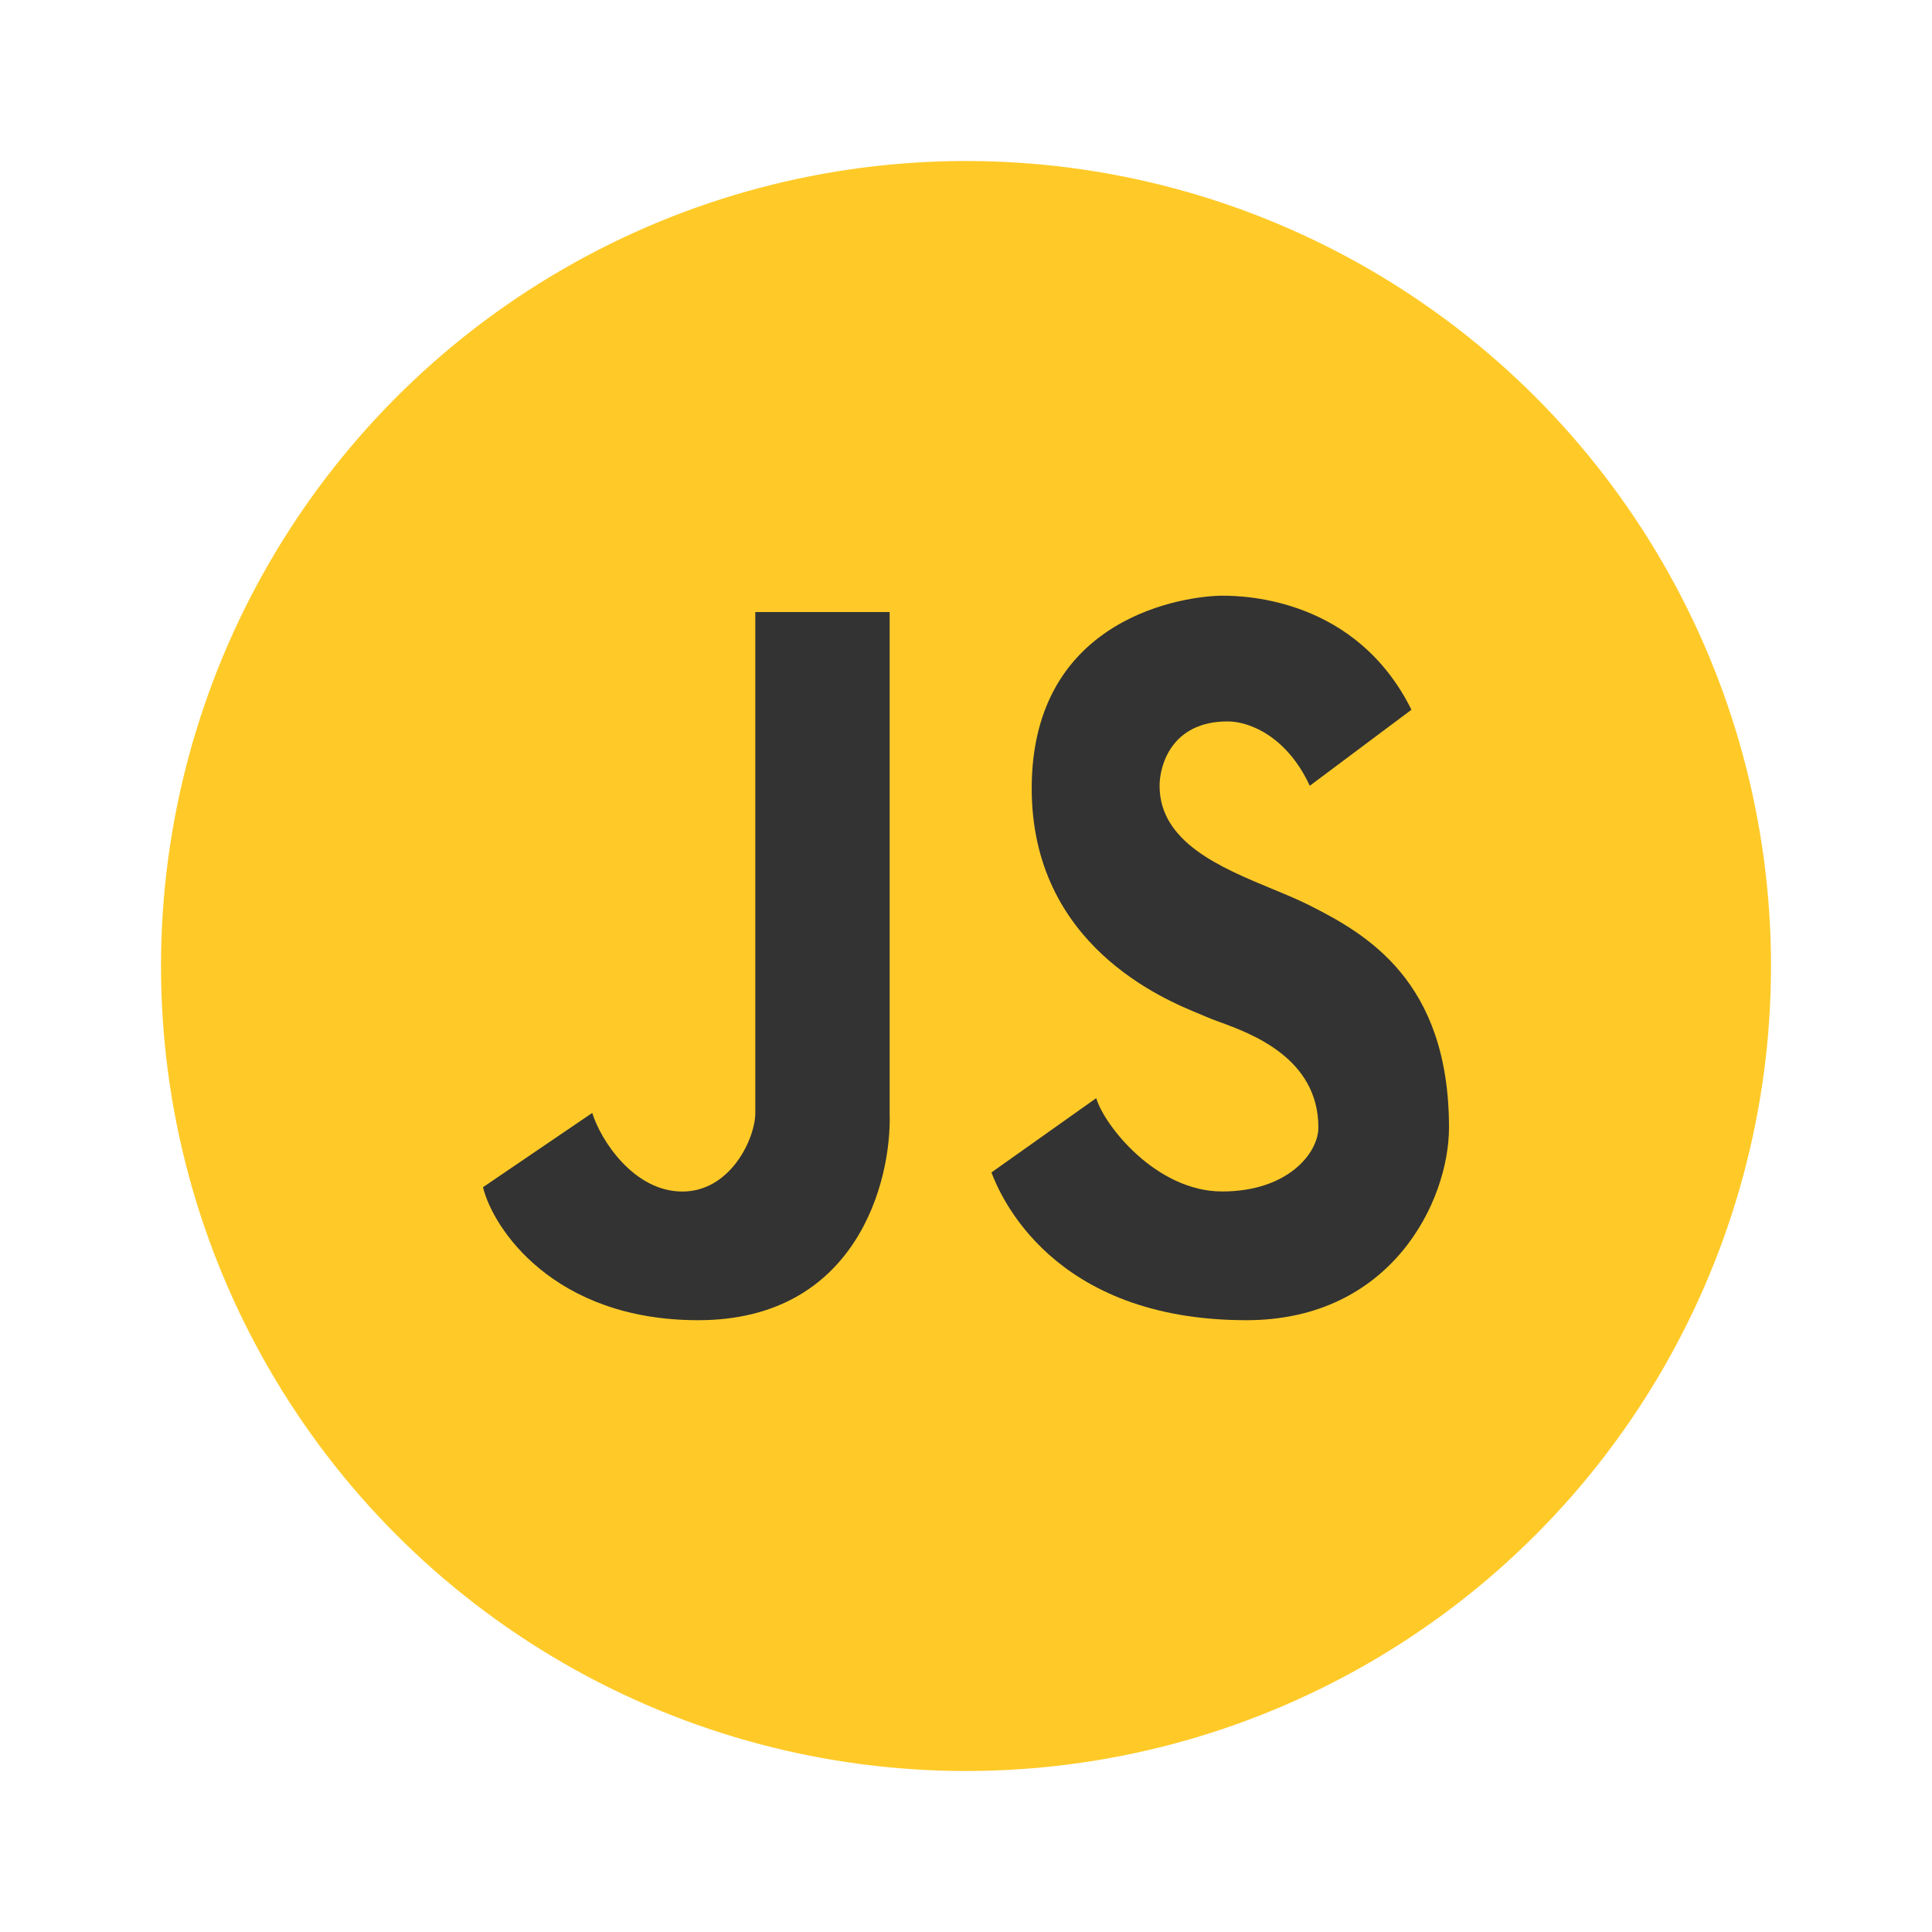 <svg width="120" height="120" viewBox="0 0 120 120" fill="none" xmlns="http://www.w3.org/2000/svg">
<circle cx="60" cy="60" r="50" fill="#FFCA28"/>
<path d="M61.579 72.823L68.089 68.207C68.599 69.925 71.83 74.004 75.911 74.004C79.992 74.004 81.887 71.615 81.887 70.032C81.887 65.718 77.719 64.196 75.718 63.466C75.392 63.347 75.123 63.248 74.939 63.163C74.845 63.119 74.703 63.06 74.52 62.986C72.294 62.074 64.081 58.713 64.081 48.968C64.081 38.234 73.749 37 75.935 37C77.366 37 84.243 37.188 87.668 44.084L81.352 48.807C79.968 45.801 77.667 44.809 76.251 44.809C72.753 44.809 72.024 47.556 72.024 48.807C72.024 52.316 75.825 53.889 79.034 55.217C79.873 55.565 80.672 55.895 81.352 56.24C84.85 58.011 90 60.909 90 70.032C90 74.602 86.423 82 77.417 82C65.32 82 62.113 74.218 61.579 72.823Z" fill="#333333"/>
<path d="M30 73.739L36.785 69.126C37.317 70.843 39.383 74.008 42.381 74.008C45.378 74.008 46.913 70.709 46.913 69.126V38.015H55.258V69.126C55.392 73.418 53.171 82 43.368 82C34.355 82 30.608 76.26 30 73.739Z" fill="#333333"/>
</svg>
